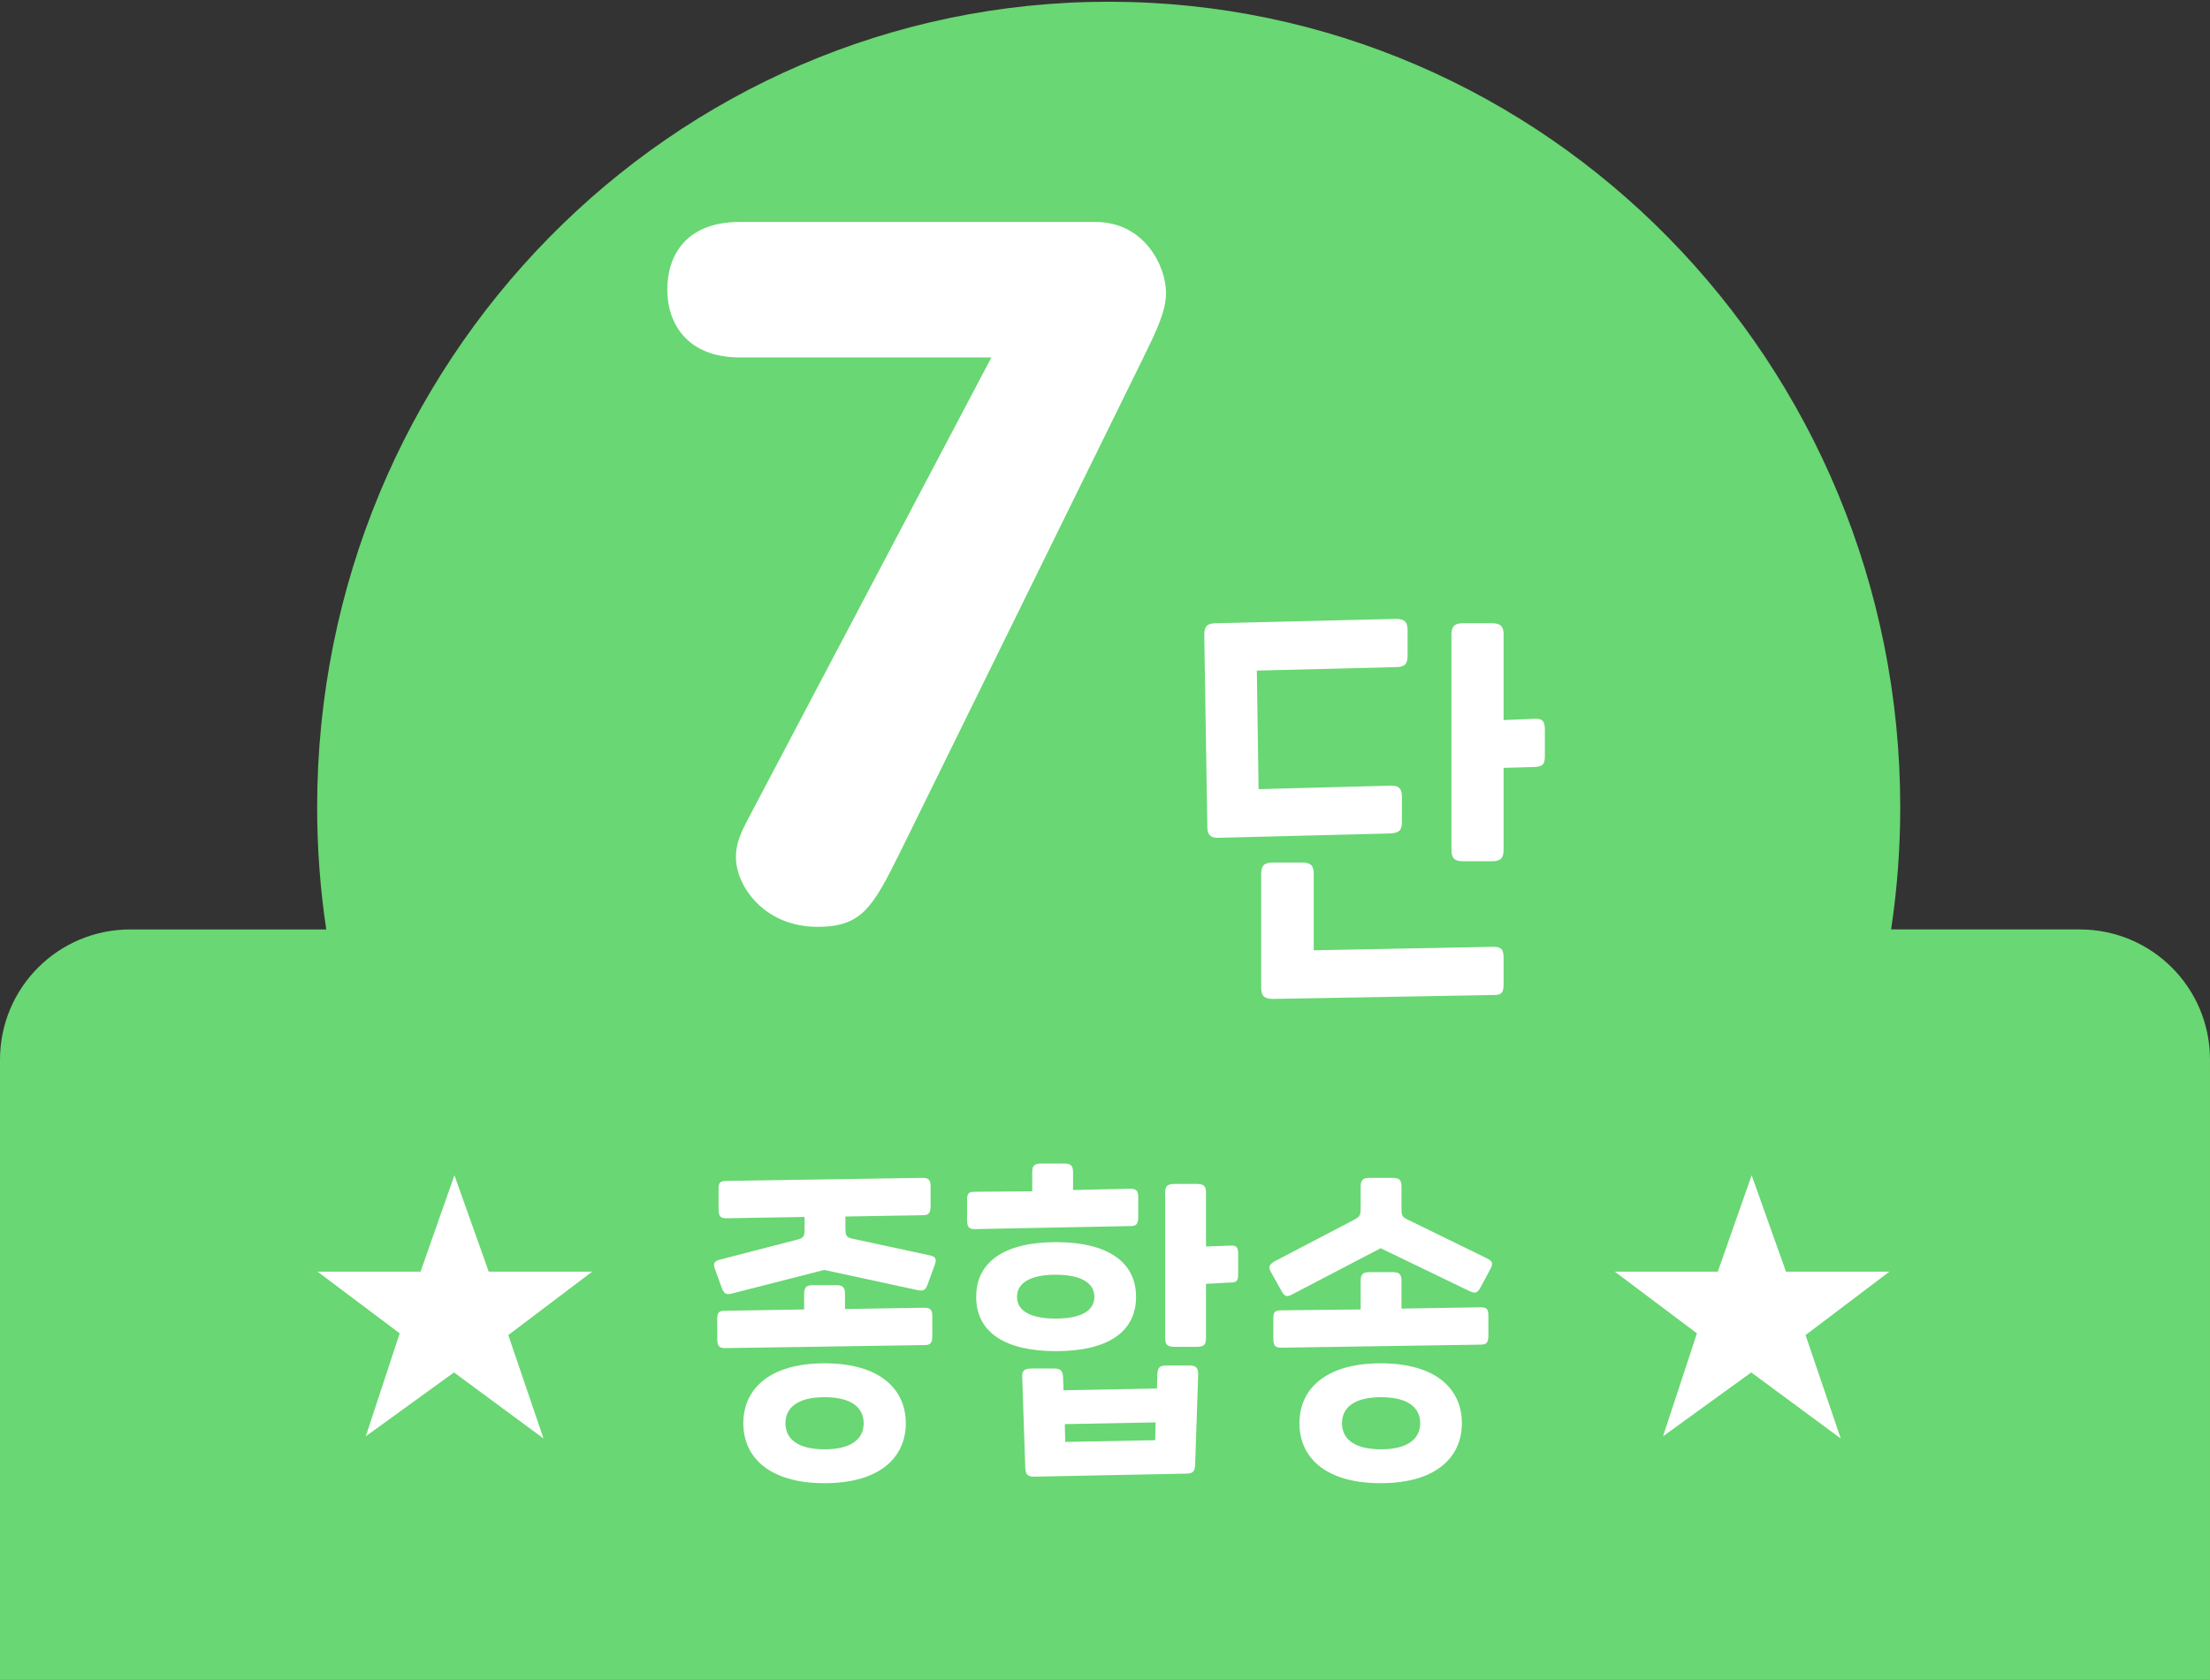 <?xml version="1.0" encoding="utf-8"?>
<!-- Generator: Adobe Illustrator 25.3.1, SVG Export Plug-In . SVG Version: 6.00 Build 0)  -->
<svg version="1.1" id="레이어_1" xmlns="http://www.w3.org/2000/svg" xmlns:xlink="http://www.w3.org/1999/xlink" x="0px"
	 y="0px" viewBox="0 0 508.7 386.8" style="enable-background:new 0 0 508.7 386.8;" xml:space="preserve">
<rect x="0" y="0" width="508.7" height="386.8" fill="#333333" stroke="none"/>
<style type="text/css">
	.st0{fill:#69D773;}
	.st1{enable-background:new    ;}
	.st2{fill:#FFFFFF;}
</style>
<path class="st0" d="M0,386.8V244c0-16.6,13.4-30,30-30h45.1c-1.4-9.3-2.1-18.7-2.1-28.1C73,83.4,154.6,0.4,255.2,0.4
	s182.2,83,182.2,185.5c0,9.4-0.7,18.8-2.1,28.1h43.4c16.6,0,30,13.4,30,30v142.8H0z"/>
<g class="st1">
	<path class="st2" d="M228.2,82.3h-57.9c-12.2,0-16.7-7.9-16.7-15.6c0-7.9,4.3-15.6,16.7-15.6h81.8c11.5,0,16.3,10.4,16.3,16.3
		c0,4.5-2.5,9.3-5.2,14.9l-56,113.9c-6.3,12.7-8.8,17.2-19,17.2c-12.4,0-18.8-9.5-18.8-16c0-2.7,0.7-4.7,2.3-7.9L228.2,82.3z"/>
</g>
<g class="st1">
	<path class="st2" d="M322.7,189.3c0,1.9-0.7,2.5-2.7,2.6l-39.4,1c-2,0.1-2.7-0.7-2.7-2.6l-0.7-44.2c0-1.9,0.7-2.6,2.7-2.6l41.4-1
		c2,0,2.7,0.7,2.7,2.6v5.9c0,1.9-0.7,2.6-2.7,2.6l-32,0.8l0.4,27.3l30.3-0.8c2-0.1,2.7,0.7,2.7,2.6V189.3z M293,230
		c-2,0-2.7-0.7-2.7-2.6v-26.2c0-1.9,0.7-2.6,2.7-2.6h6.7c2,0,2.7,0.7,2.7,2.6v17.6l41.3-0.8c1.8,0,2.4,0.5,2.4,2.5v6.1
		c0,2-0.5,2.5-2.3,2.5L293,230z M346.1,176.8v18.9c0,1.9-0.7,2.6-2.7,2.6h-6.6c-2,0-2.7-0.7-2.7-2.6v-49.6c0-1.9,0.7-2.6,2.7-2.6
		h6.6c2,0,2.7,0.7,2.7,2.6v19.7l7.1-0.3c1.8-0.1,2.4,0.5,2.4,2.5v6.1c0,2-0.6,2.4-2.4,2.5L346.1,176.8z"/>
</g>
<g class="st1">
	<path class="st2" d="M117,307.4l8.1,23.8L104.5,316l-20.3,14.7l7.8-23.7l-18.9-14.2h23.7l7.8-22.2l7.9,22.2h23.8L117,307.4z"/>
	<path class="st2" d="M183.6,285.4c1.6-0.4,1.6-1,1.6-2.7v-2.5l-18,0.3c-1.3,0-1.8-0.4-1.8-2.1v-4.6c0-1.6,0.4-1.9,1.9-1.9l45-0.7
		c1.4,0,1.9,0.4,1.9,1.9v4.6c0,1.7-0.5,2.1-1.8,2.1l-17.8,0.3v2.4c0,1.7,0,2.4,1.6,2.7l17.6,3.8c1.6,0.3,1.9,0.8,1.3,2.4l-1.6,4.4
		c-0.5,1.4-1.1,1.5-2.5,1.2l-21.3-4.6l-21.1,5.4c-1.4,0.4-1.9,0.1-2.4-1.1l-1.6-4.4c-0.5-1.4-0.3-1.9,1.2-2.3L183.6,285.4z
		 M185.1,301.5v-3.6c0-1.5,0.5-2,2.1-2h5.2c1.6,0,2.1,0.5,2.1,2v3.5l18.2-0.3c1.4,0,1.9,0.4,1.9,1.9v4.6c0,1.7-0.5,2.1-1.8,2.1
		l-45.9,0.7c-1.3,0-1.8-0.4-1.8-2.1v-4.6c0-1.6,0.4-1.9,1.9-1.9L185.1,301.5z M171.1,327.7c0-7.7,5.8-13.8,18.7-13.8
		s18.7,6.1,18.7,13.8s-5.8,13.8-18.7,13.8C176.9,341.5,171.1,335.4,171.1,327.7z M198.8,327.7c0-3.6-2.8-6-9-6s-9,2.4-9,6
		c0,3.6,2.8,6,9,6S198.8,331.3,198.8,327.7z"/>
	<path class="st2" d="M237.6,274.3v-4.4c0-1.5,0.5-2,2.1-2h5.2c1.6,0,2.1,0.5,2.1,2v4.1l13.1-0.3c1.4,0,1.9,0.4,1.9,1.9v4.6
		c0,1.7-0.5,2.1-1.8,2.1l-35.8,0.7c-1.3,0-1.8-0.4-1.8-2.1v-4.6c0-1.6,0.4-1.9,1.9-1.9L237.6,274.3z M224.7,298.6
		c0-8.2,6.7-12.6,18.4-12.6c11.6,0,18.4,4.4,18.4,12.6s-6.7,12.5-18.4,12.5C231.4,311.1,224.7,306.8,224.7,298.6z M251.9,298.6
		c0-3.5-3.6-5.1-8.9-5.1c-5.3,0-8.9,1.6-8.9,5.1s3.6,5,8.9,5C248.3,303.6,251.9,302.1,251.9,298.6z M238.1,340c-1.6,0-2-0.5-2.1-2
		l-0.7-20.9c-0.1-1.5,0.5-2,2.1-2h5.2c1.6,0,2,0.5,2.1,2l0.1,3l21.5-0.4l0.1-3.3c0.1-1.5,0.5-2,2.1-2h5.2c1.6,0,2.1,0.5,2.1,2
		l-0.7,20.9c-0.1,1.5-0.5,2-2.1,2L238.1,340z M245.2,332l20.7-0.4l0.1-4.1l-20.9,0.4L245.2,332z M277.6,295.6v12.5
		c0,1.5-0.5,2-2.1,2h-5.2c-1.6,0-2.1-0.5-2.1-2v-33.5c0-1.5,0.5-2,2.1-2h5.2c1.6,0,2.1,0.5,2.1,2V287l5.6-0.2
		c1.4-0.1,1.8,0.4,1.8,1.9v4.7c0,1.6-0.4,1.9-1.8,1.9L277.6,295.6z"/>
	<path class="st2" d="M311.6,280.9c1.4-0.8,1.6-1,1.6-2.7v-5c0-1.5,0.5-2,2.1-2h5.2c1.6,0,2.1,0.5,2.1,2v5c0,1.7,0.1,2,1.6,2.7
		l17.6,8.6c1.6,0.8,2.1,1.1,1.2,2.8l-2.2,4.1c-0.8,1.4-1.3,1.5-2.7,0.8l-20.3-9.8L297.5,298c-1.4,0.8-1.9,0.4-2.6-0.9l-2.3-4.1
		c-0.8-1.4-0.4-1.9,1-2.7L311.6,280.9z M313.2,301.5v-6.6c0-1.5,0.5-2,2.1-2h5.2c1.6,0,2.1,0.5,2.1,2v6.4l18.2-0.3
		c1.4,0,1.8,0.4,1.8,1.9v4.6c0,1.7-0.5,2.1-1.8,2.1l-45.9,0.7c-1.3,0-1.8-0.4-1.8-2.1v-4.6c0-1.6,0.4-1.9,1.9-1.9L313.2,301.5z
		 M299.1,327.7c0-7.7,5.8-13.8,18.7-13.8c13,0,18.7,6.1,18.7,13.8s-5.8,13.8-18.7,13.8C304.9,341.5,299.1,335.4,299.1,327.7z
		 M326.9,327.7c0-3.6-2.8-6-9-6c-6.2,0-9,2.4-9,6c0,3.6,2.8,6,9,6C324,333.7,326.9,331.3,326.9,327.7z"/>
	<path class="st2" d="M415.6,307.4l8.1,23.8L403.1,316l-20.3,14.7l7.8-23.7l-18.9-14.2h23.7l7.8-22.2l7.9,22.2h23.8L415.6,307.4z"/>
</g>
</svg>
